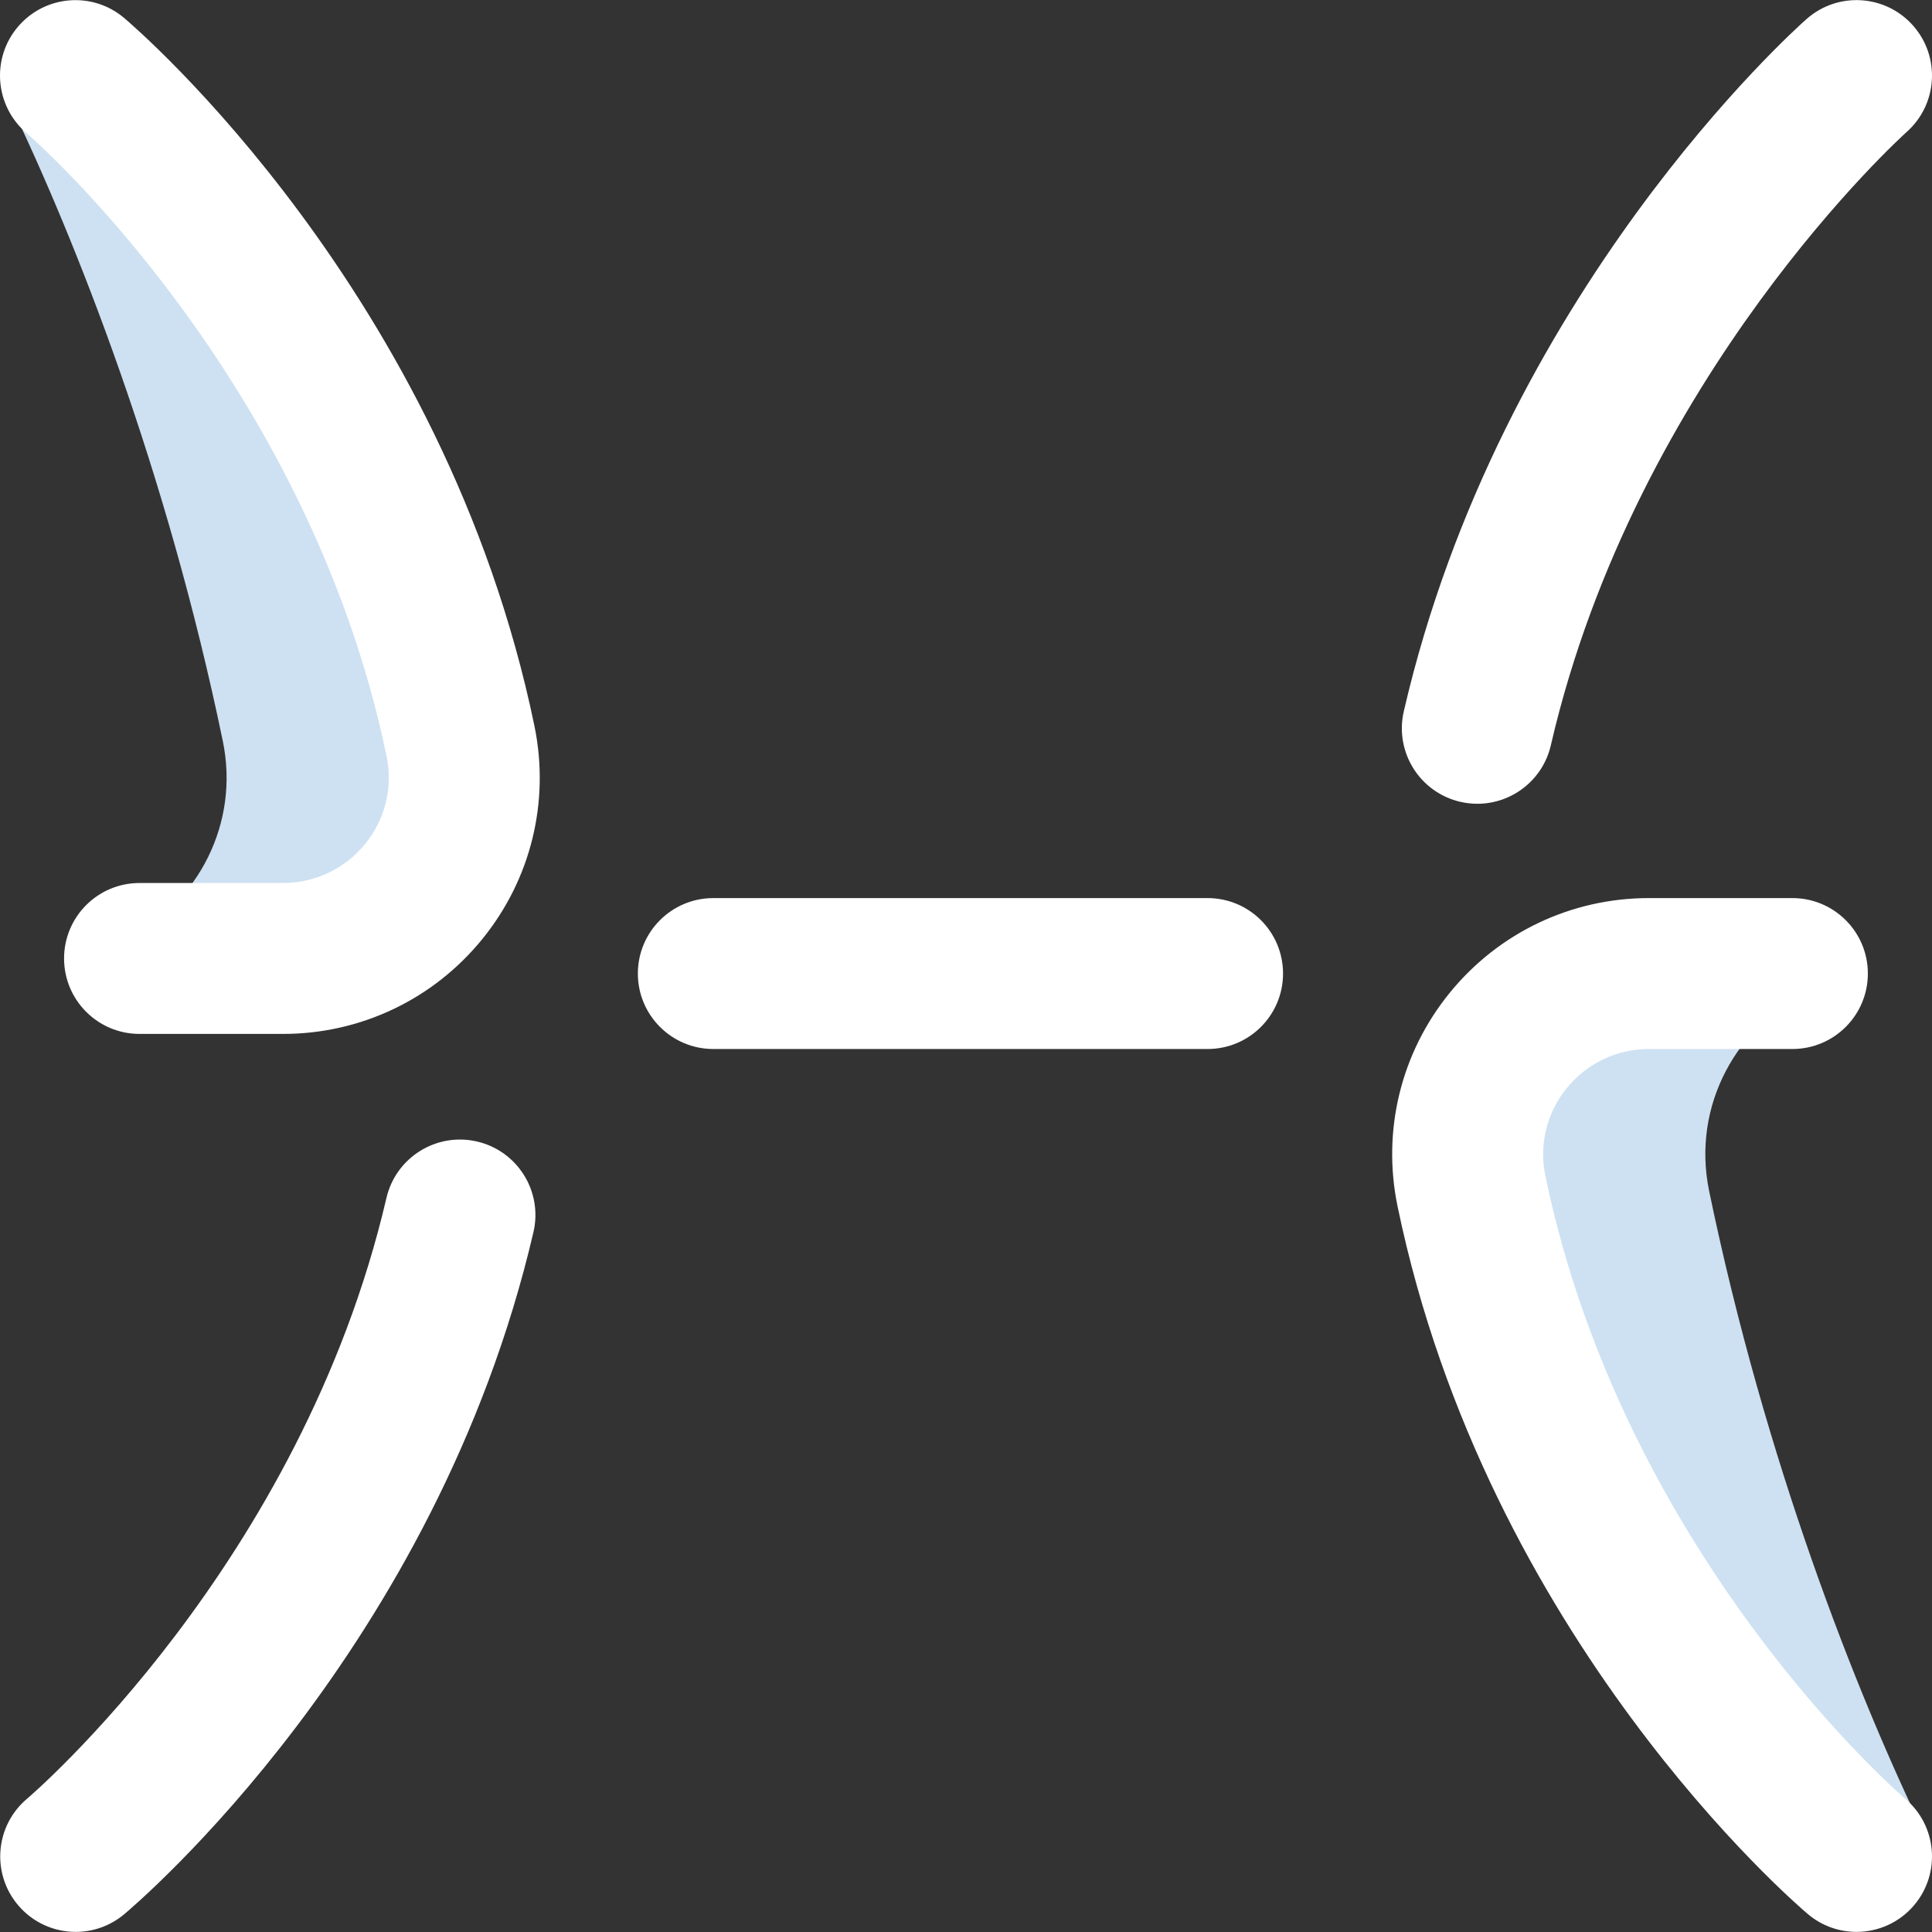 <?xml version="1.0"?>
<svg xmlns="http://www.w3.org/2000/svg" xmlns:xlink="http://www.w3.org/1999/xlink" xmlns:svgjs="http://svgjs.com/svgjs" version="1.1" width="512" height="512" x="0" y="0" viewBox="0 0 512.06 512.06" style="enable-background:new 0 0 512 512" xml:space="preserve" class=""><rect x="0" y="0" width="512.06" height="512.06" fill="#333333" stroke="none"/><g><g xmlns="http://www.w3.org/2000/svg"><path d="m75.02 254.03h-41c.048-1.8.094-3.6.14-5.4 18.282-9.517 29.419-30.365 24.89-52.235-14.821-71.58-38.891-132.807-57.069-170.365l18-6s79.466 67.207 102.069 176.364c6.16 29.75-16.649 57.636-47.03 57.636zm404.936 8.383c-.177-1.453-.324-2.917-.421-4.383h-42.515c-30.381 0-53.189 27.886-47.029 57.636 22.602 109.158 102.069 176.364 102.069 176.364l18-6c-18.178-37.558-42.247-98.785-57.069-170.364-4.697-22.687 7.46-44.274 26.965-53.253z" fill="#cee1f2" data-original="#cee1f2" style=""/><path d="m372.064 188.526c25.623-110.851 103.459-180.576 106.76-183.49 8.28-7.311 20.919-6.523 28.229 1.758 7.303 8.273 6.524 20.895-1.733 28.208-.714.634-71.636 64.555-94.283 162.532-2.137 9.247-10.367 15.5-19.469 15.5-1.491 0-3.006-.168-4.521-.518-10.762-2.487-17.47-13.228-14.983-23.99zm-245.617 114.027c-10.753-2.507-21.511 4.179-24.019 14.937-22.667 97.22-94.501 158.61-95.197 159.197-8.475 7.084-9.601 19.698-2.517 28.172 3.956 4.732 9.635 7.173 15.355 7.173 4.524 0 9.074-1.527 12.817-4.656 3.365-2.813 82.7-70.162 108.497-180.803 2.509-10.759-4.178-21.513-14.936-24.02zm-93.551-297.794c-8.423-7.123-21.01-6.07-28.149 2.34-7.139 8.411-6.106 21.025 2.292 28.179.743.633 74.58 64.493 95.426 165.171 1.704 8.231-.37 16.7-5.692 23.236-5.352 6.574-13.281 10.345-21.753 10.345h-38.04c-11.046 0-20 8.954-20 20s8.954 20 20 20h38.04c20.556 0 39.791-9.145 52.772-25.09 12.951-15.907 17.996-36.538 13.841-56.601-23.727-114.598-105.277-184.654-108.737-187.58zm472.079 472c-.742-.627-74.438-63.92-95.399-165.148-1.704-8.231.37-16.7 5.692-23.236 5.352-6.574 13.281-10.345 21.753-10.345h38.039c11.046 0 20-8.954 20-20s-8.954-20-20-20h-38.04c-20.556 0-39.791 9.145-52.772 25.09-12.951 15.907-17.996 36.538-13.841 56.601 23.729 114.599 105.278 184.654 108.738 187.58 3.757 3.177 8.342 4.73 12.905 4.729 5.681 0 11.326-2.408 15.281-7.085 7.132-8.434 6.078-21.053-2.356-28.186z" fill="#ffffff" data-original="#0023c4" style="" class=""/><path d="m320.06 278.03h-131c-11.046 0-20-8.954-20-20s8.954-20 20-20h131c11.046 0 20 8.954 20 20s-8.955 20-20 20z" fill="#ffffff" data-original="#ff5cf3" style="" class=""/></g></g></svg>
